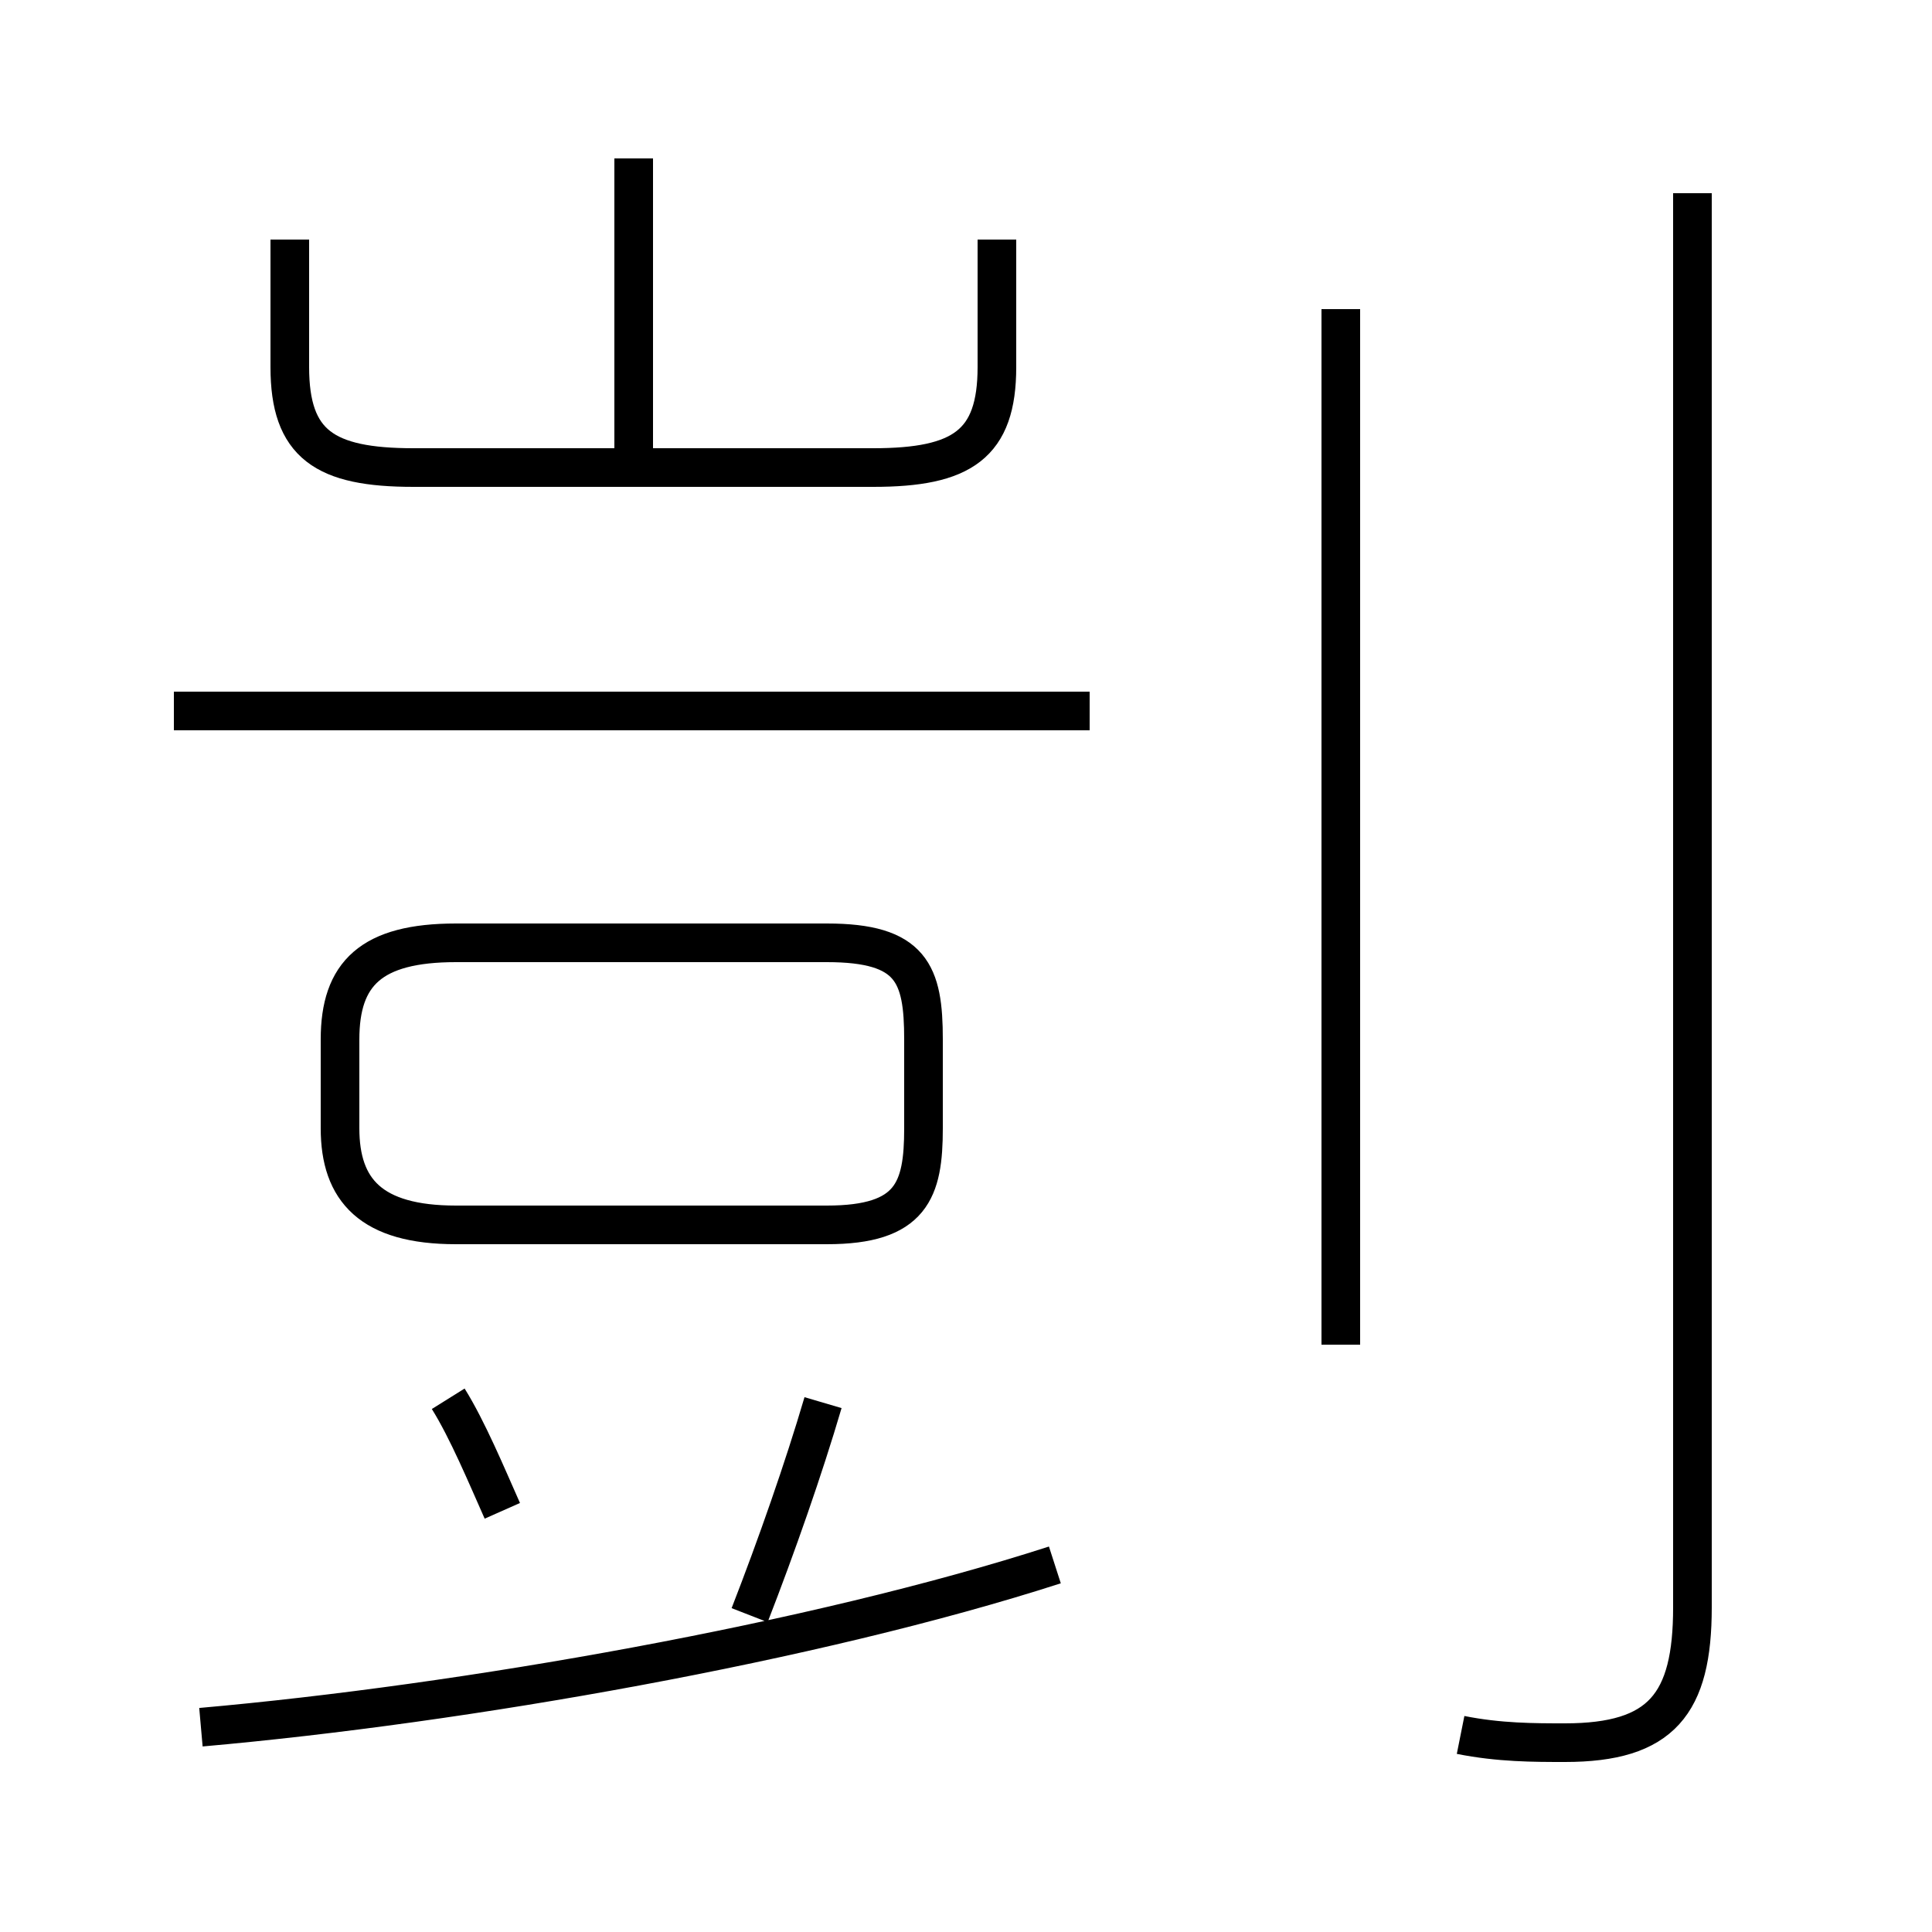 <?xml version='1.0' encoding='utf8'?>
<svg viewBox="0.0 -6.0 50.0 50.0" version="1.1" xmlns="http://www.w3.org/2000/svg">
<rect x="0.0" y="-6.0" width="50.0" height="50.0" fill="#808080" stroke="none"/>
<rect x="-1000" y="-1000" width="2000" height="2000" stroke="white" fill="white"/>
<g style="fill:white;stroke:#000000;  stroke-width:1">
<path d="M 37.8 0.9 C 38.8 1.1 39.7 1.1 40.5 1.1 C 43.0 1.1 43.8 0.1 43.8 -2.4 L 43.8 -39.0 M 5.2 0.7 C 12.0 0.1 21.1 -1.5 27.3 -3.5 M 13.0 -4.9 C 12.6 -5.8 12.1 -7.0 11.6 -7.8 M 19.4 -2.2 C 20.1 -4.0 20.8 -6.0 21.3 -7.7 M 23.9 -14.8 L 23.9 -17.1 C 23.9 -18.8 23.6 -19.6 21.4 -19.6 L 11.8 -19.6 C 9.6 -19.6 8.8 -18.8 8.8 -17.1 L 8.8 -14.8 C 8.8 -13.2 9.6 -12.3 11.8 -12.3 L 21.4 -12.3 C 23.6 -12.3 23.9 -13.2 23.9 -14.8 Z M 28.2 -25.6 L 4.5 -25.6 M 16.4 -31.9 L 16.4 -39.9 M 7.5 -37.8 L 7.5 -34.5 C 7.5 -32.5 8.4 -31.9 10.7 -31.9 L 22.6 -31.9 C 24.9 -31.9 25.8 -32.5 25.8 -34.5 L 25.8 -37.8 M 34.7 -9.2 L 34.7 -36.0" transform="translate(0.0, 38.0)" />
</g>
</svg>